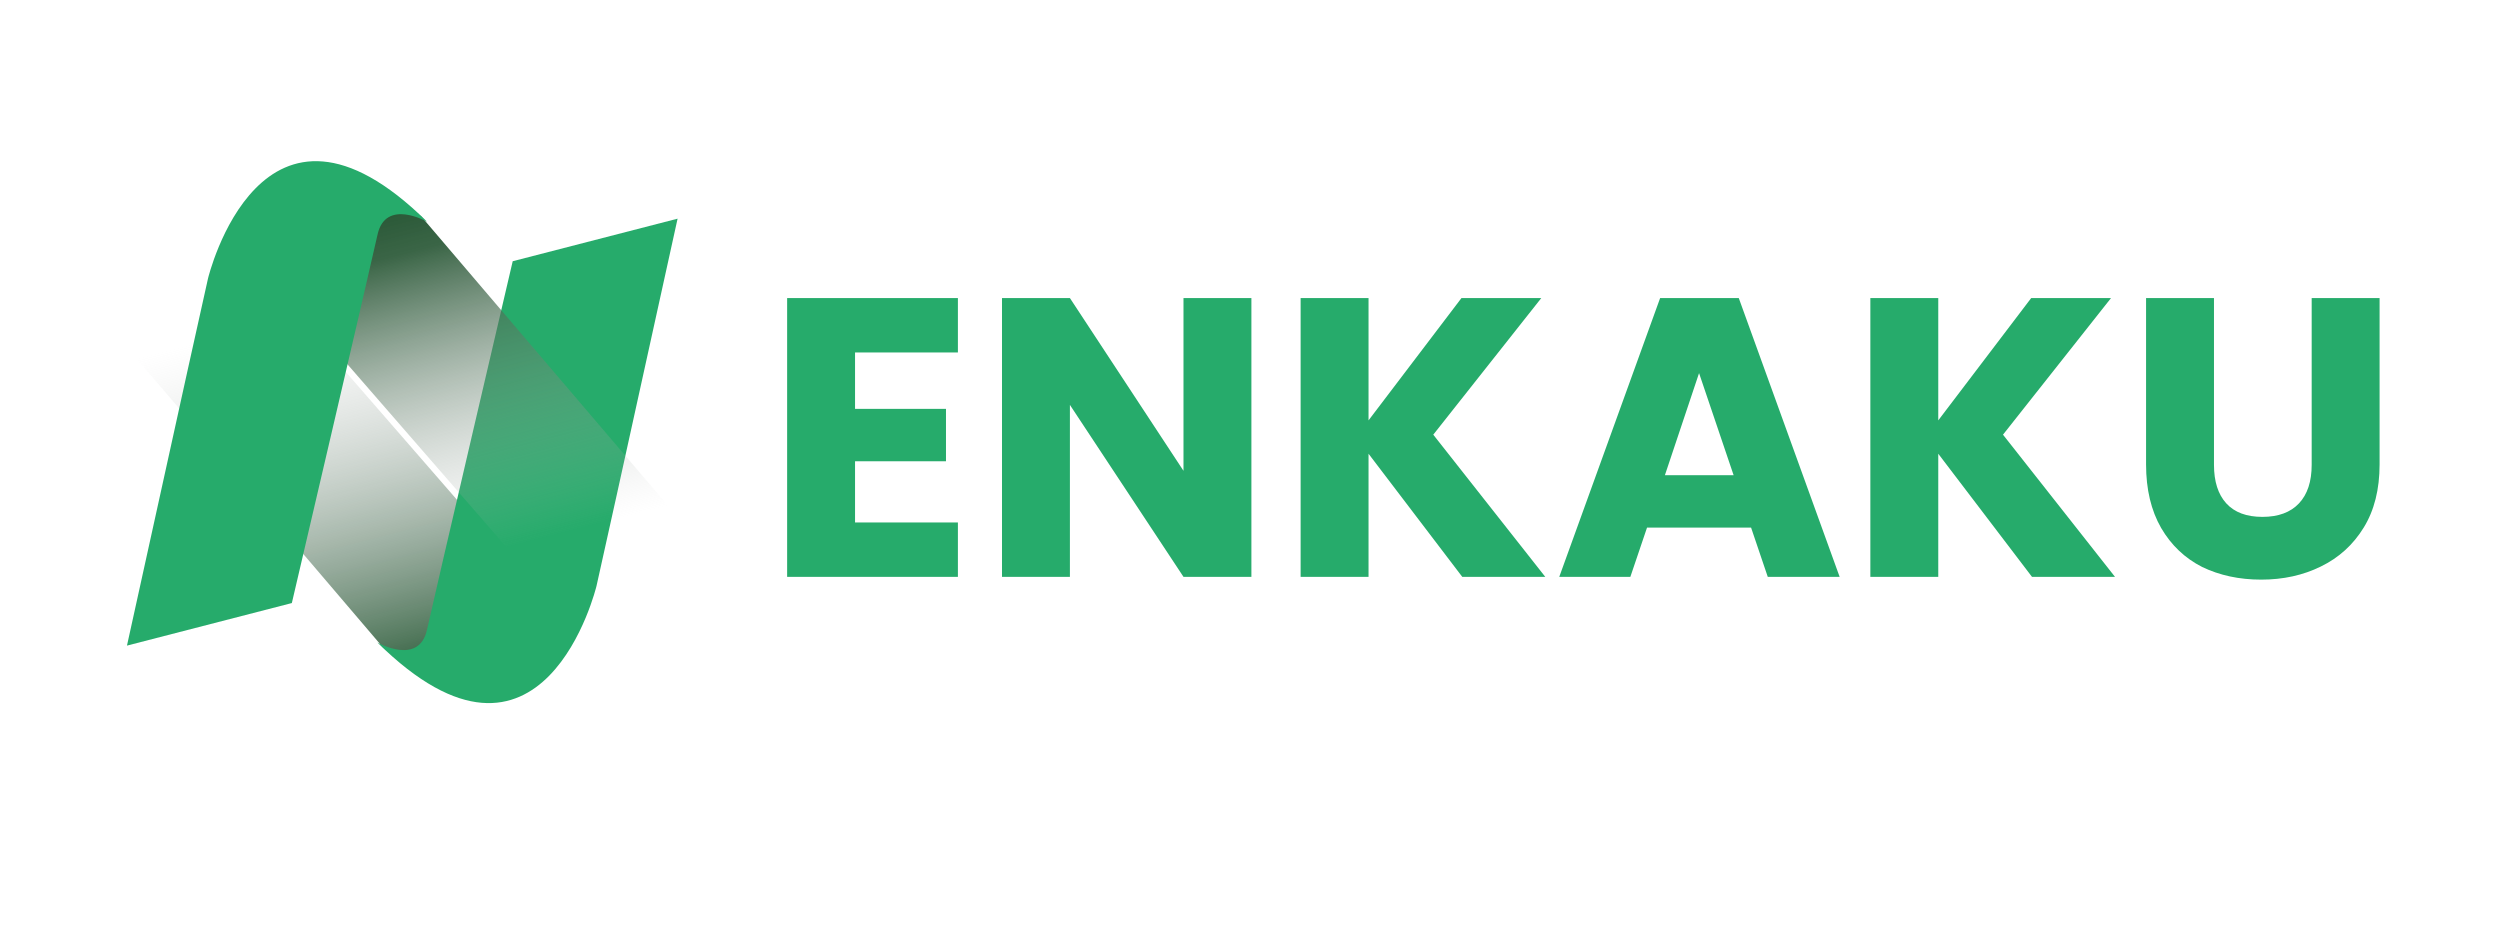 <svg width="2518" height="951" viewBox="0 0 2518 951" fill="none" xmlns="http://www.w3.org/2000/svg">
<rect x="0" y="0" width="2518" height="951" fill="#808080" stroke="none"/>
<g clip-path="url(#clip0_507_63)">
<rect width="2518" height="951" fill="white"/>
<path d="M861.2 355V411.8H952.8V464.6H861.2V526.2H964.8V581H792.8V300.2H964.8V355H861.2ZM1260.41 581H1192.01L1077.61 407.8V581H1009.21V300.2H1077.61L1192.01 474.2V300.2H1260.41V581ZM1472.79 581L1378.39 457V581H1309.99V300.2H1378.39V423.4L1471.99 300.2H1552.39L1443.59 437.8L1556.39 581H1472.79ZM1763.69 531.4H1658.89L1642.09 581H1570.49L1672.09 300.2H1751.29L1852.89 581H1780.49L1763.69 531.4ZM1746.09 478.6L1711.29 375.8L1676.89 478.6H1746.09ZM2046.62 581L1952.22 457V581H1883.82V300.2H1952.22V423.4L2045.82 300.2H2126.22L2017.42 437.8L2130.22 581H2046.62ZM2229.92 300.2V468.2C2229.92 485 2234.06 497.933 2242.32 507C2250.59 516.067 2262.72 520.6 2278.72 520.6C2294.72 520.6 2306.99 516.067 2315.52 507C2324.06 497.933 2328.32 485 2328.32 468.2V300.2H2396.72V467.8C2396.72 492.867 2391.39 514.067 2380.72 531.4C2370.06 548.733 2355.66 561.8 2337.52 570.6C2319.66 579.4 2299.66 583.8 2277.52 583.8C2255.39 583.8 2235.52 579.533 2217.92 571C2200.59 562.2 2186.86 549.133 2176.72 531.8C2166.59 514.2 2161.52 492.867 2161.52 467.8V300.2H2229.92Z" fill="#26AB6B"/>
<path d="M159.855 387.239L385.988 652.399C397.827 660.338 421.035 675.796 419.155 674.113C416.804 672.008 421.3 677.174 456.735 690.168C485.084 700.564 510.769 683.603 513.078 675.626L552.474 609.429L299.938 319.003L137.265 360.989L159.855 387.239Z" fill="url(#paint0_linear_507_63)"/>
<path d="M600.812 590.147C604.064 575.902 624.947 481.98 682.466 220.244L516.403 263.105C516.403 263.105 438.192 597.326 430.089 634.21C421.987 671.094 380.101 647.112 380.101 647.112C547.428 812.228 600.812 590.147 600.812 590.147Z" fill="#26AB6B"/>
<path d="M650.475 483.184L424.342 218.024C412.503 210.085 389.295 194.627 391.175 196.31C393.525 198.415 389.029 193.249 353.594 180.255C325.246 169.859 299.561 186.82 297.251 194.797L257.856 260.994L510.391 551.42L673.065 509.434L650.475 483.184Z" fill="url(#paint1_linear_507_63)"/>
<path d="M209.534 280.354C206.282 294.598 185.399 388.52 127.881 650.256L293.943 607.396C293.943 607.396 372.154 273.174 380.257 236.29C388.359 199.407 430.245 223.388 430.245 223.388C262.919 58.273 209.534 280.354 209.534 280.354Z" fill="#26AB6B"/>
</g>
<defs>
<linearGradient id="paint0_linear_507_63" x1="403.818" y1="713.606" x2="301.845" y2="318.511" gradientUnits="userSpaceOnUse">
<stop stop-color="#144A23"/>
<stop offset="1" stop-color="#C4C4C4" stop-opacity="0"/>
</linearGradient>
<linearGradient id="paint1_linear_507_63" x1="406.511" y1="156.817" x2="508.485" y2="551.912" gradientUnits="userSpaceOnUse">
<stop stop-color="#154924"/>
<stop offset="0.234" stop-color="#265533" stop-opacity="0.906"/>
<stop offset="1" stop-color="#C4C4C4" stop-opacity="0"/>
</linearGradient>
<clipPath id="clip0_507_63">
<rect width="2518" height="951" fill="white"/>
</clipPath>
</defs>
</svg>
